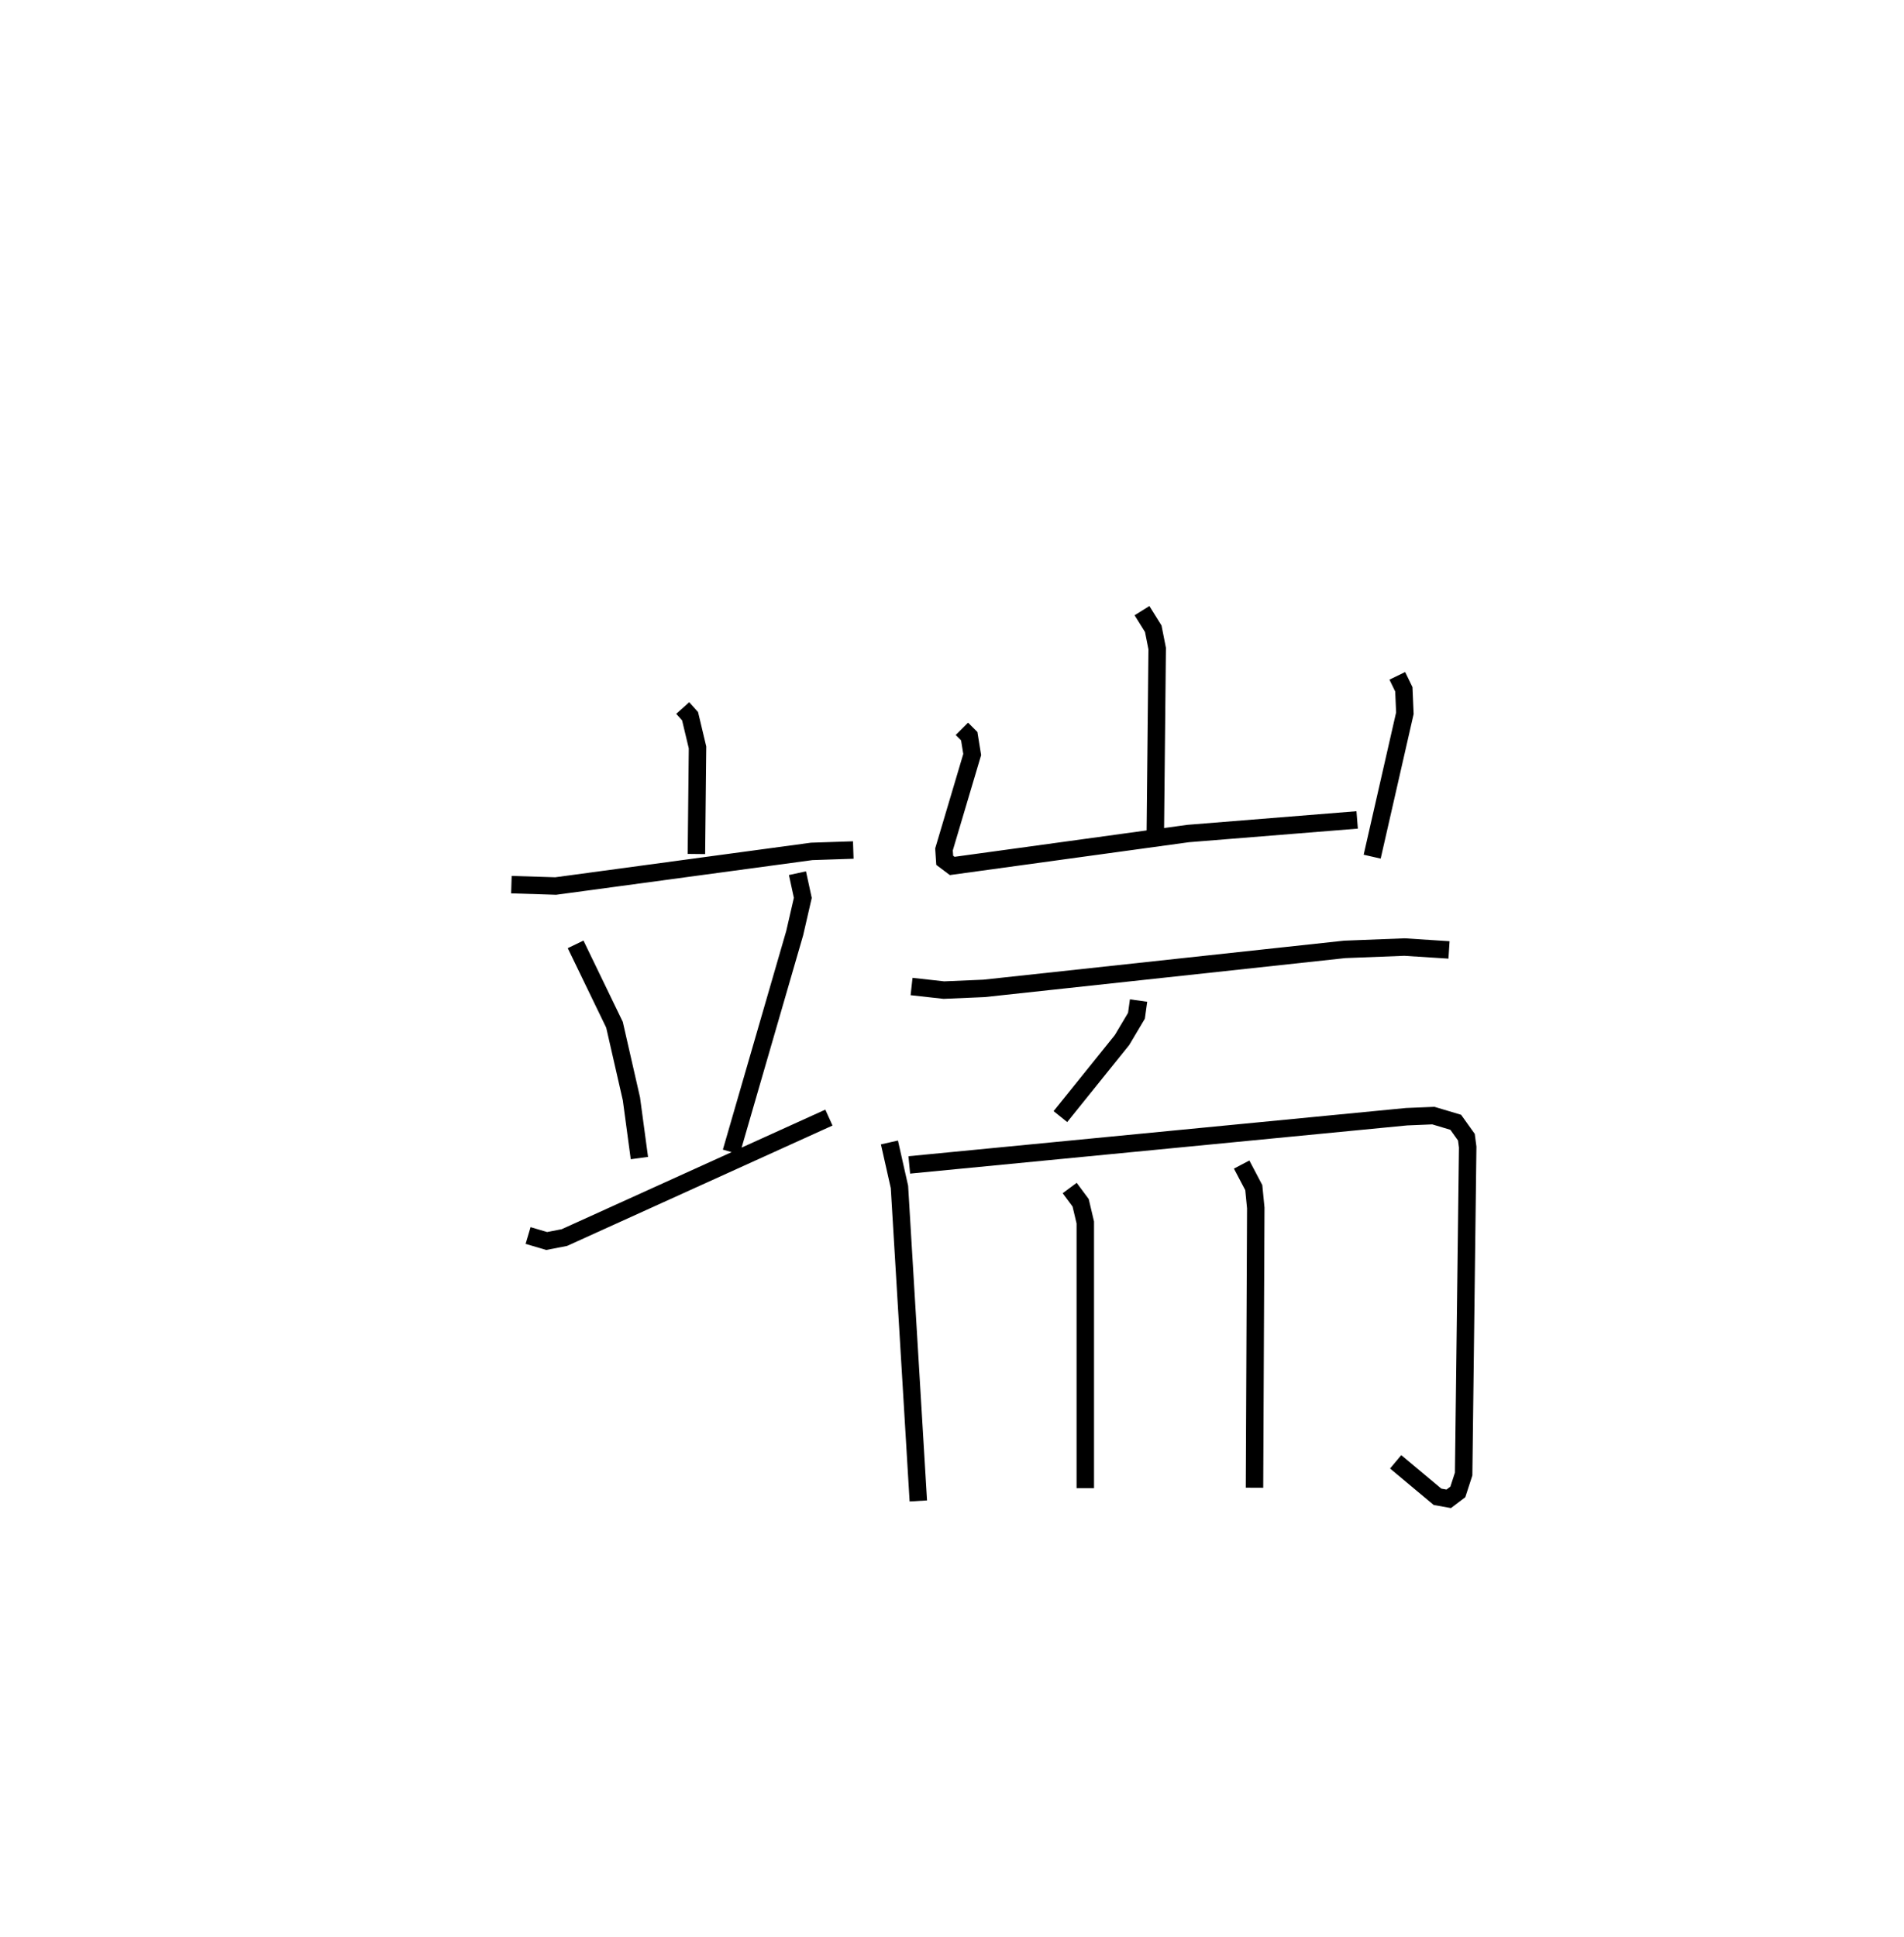 <?xml version="1.0" encoding="utf-8" ?>
<svg baseProfile="full" height="111.003" version="1.1" width="109.113" xmlns="http://www.w3.org/2000/svg" xmlns:ev="http://www.w3.org/2001/xml-events" xmlns:xlink="http://www.w3.org/1999/xlink"><defs /><rect fill="white" height="111.003" width="109.113" x="0" y="0" /><path d="M25,25 m0.0,0.0 m14.125,15.569 l0.421,0.469 0.427,1.791 l-0.064,6.105 m-10.602,1.756 l2.538,0.079 14.671,-1.984 l2.383,-0.079 m-15.912,5.406 l2.228,4.605 0.97,4.247 l0.457,3.393 m9.058,-16.324 l0.307,1.414 -0.465,2.02 l-3.636,12.544 m-11.643,4.783 l1.064,0.315 1.016,-0.197 l15.16,-6.875 m17.941,-29.047 l0.646,1.036 0.225,1.136 l-0.111,10.911 m-11.081,-6.313 l0.421,0.421 0.17,1.053 l-1.617,5.438 0.042,0.624 l0.429,0.322 13.514,-1.857 l9.693,-0.78 m2.3,-8.256 l0.375,0.772 0.059,1.371 l-1.874,8.218 m-26.396,7.441 l1.851,0.205 2.302,-0.098 l20.669,-2.235 3.424,-0.133 l2.554,0.164 m-17.791,2.9 l-0.121,0.873 -0.827,1.391 l-3.531,4.386 m-9.798,1.482 l0.574,2.549 1.081,17.992 m-0.518,-19.254 l28.504,-2.763 1.53,-0.063 l1.282,0.383 0.61,0.854 l0.075,0.567 -0.232,18.734 l-0.332,1.024 -0.522,0.396 l-0.643,-0.115 -2.399,-2.005 m-18.681,-15.688 l0.628,0.846 0.267,1.128 l0,15.223 m8.96,-18.542 l0.695,1.322 0.114,1.165 l-0.073,16.032 " fill="none" stroke="black" stroke-width="1" /></svg>